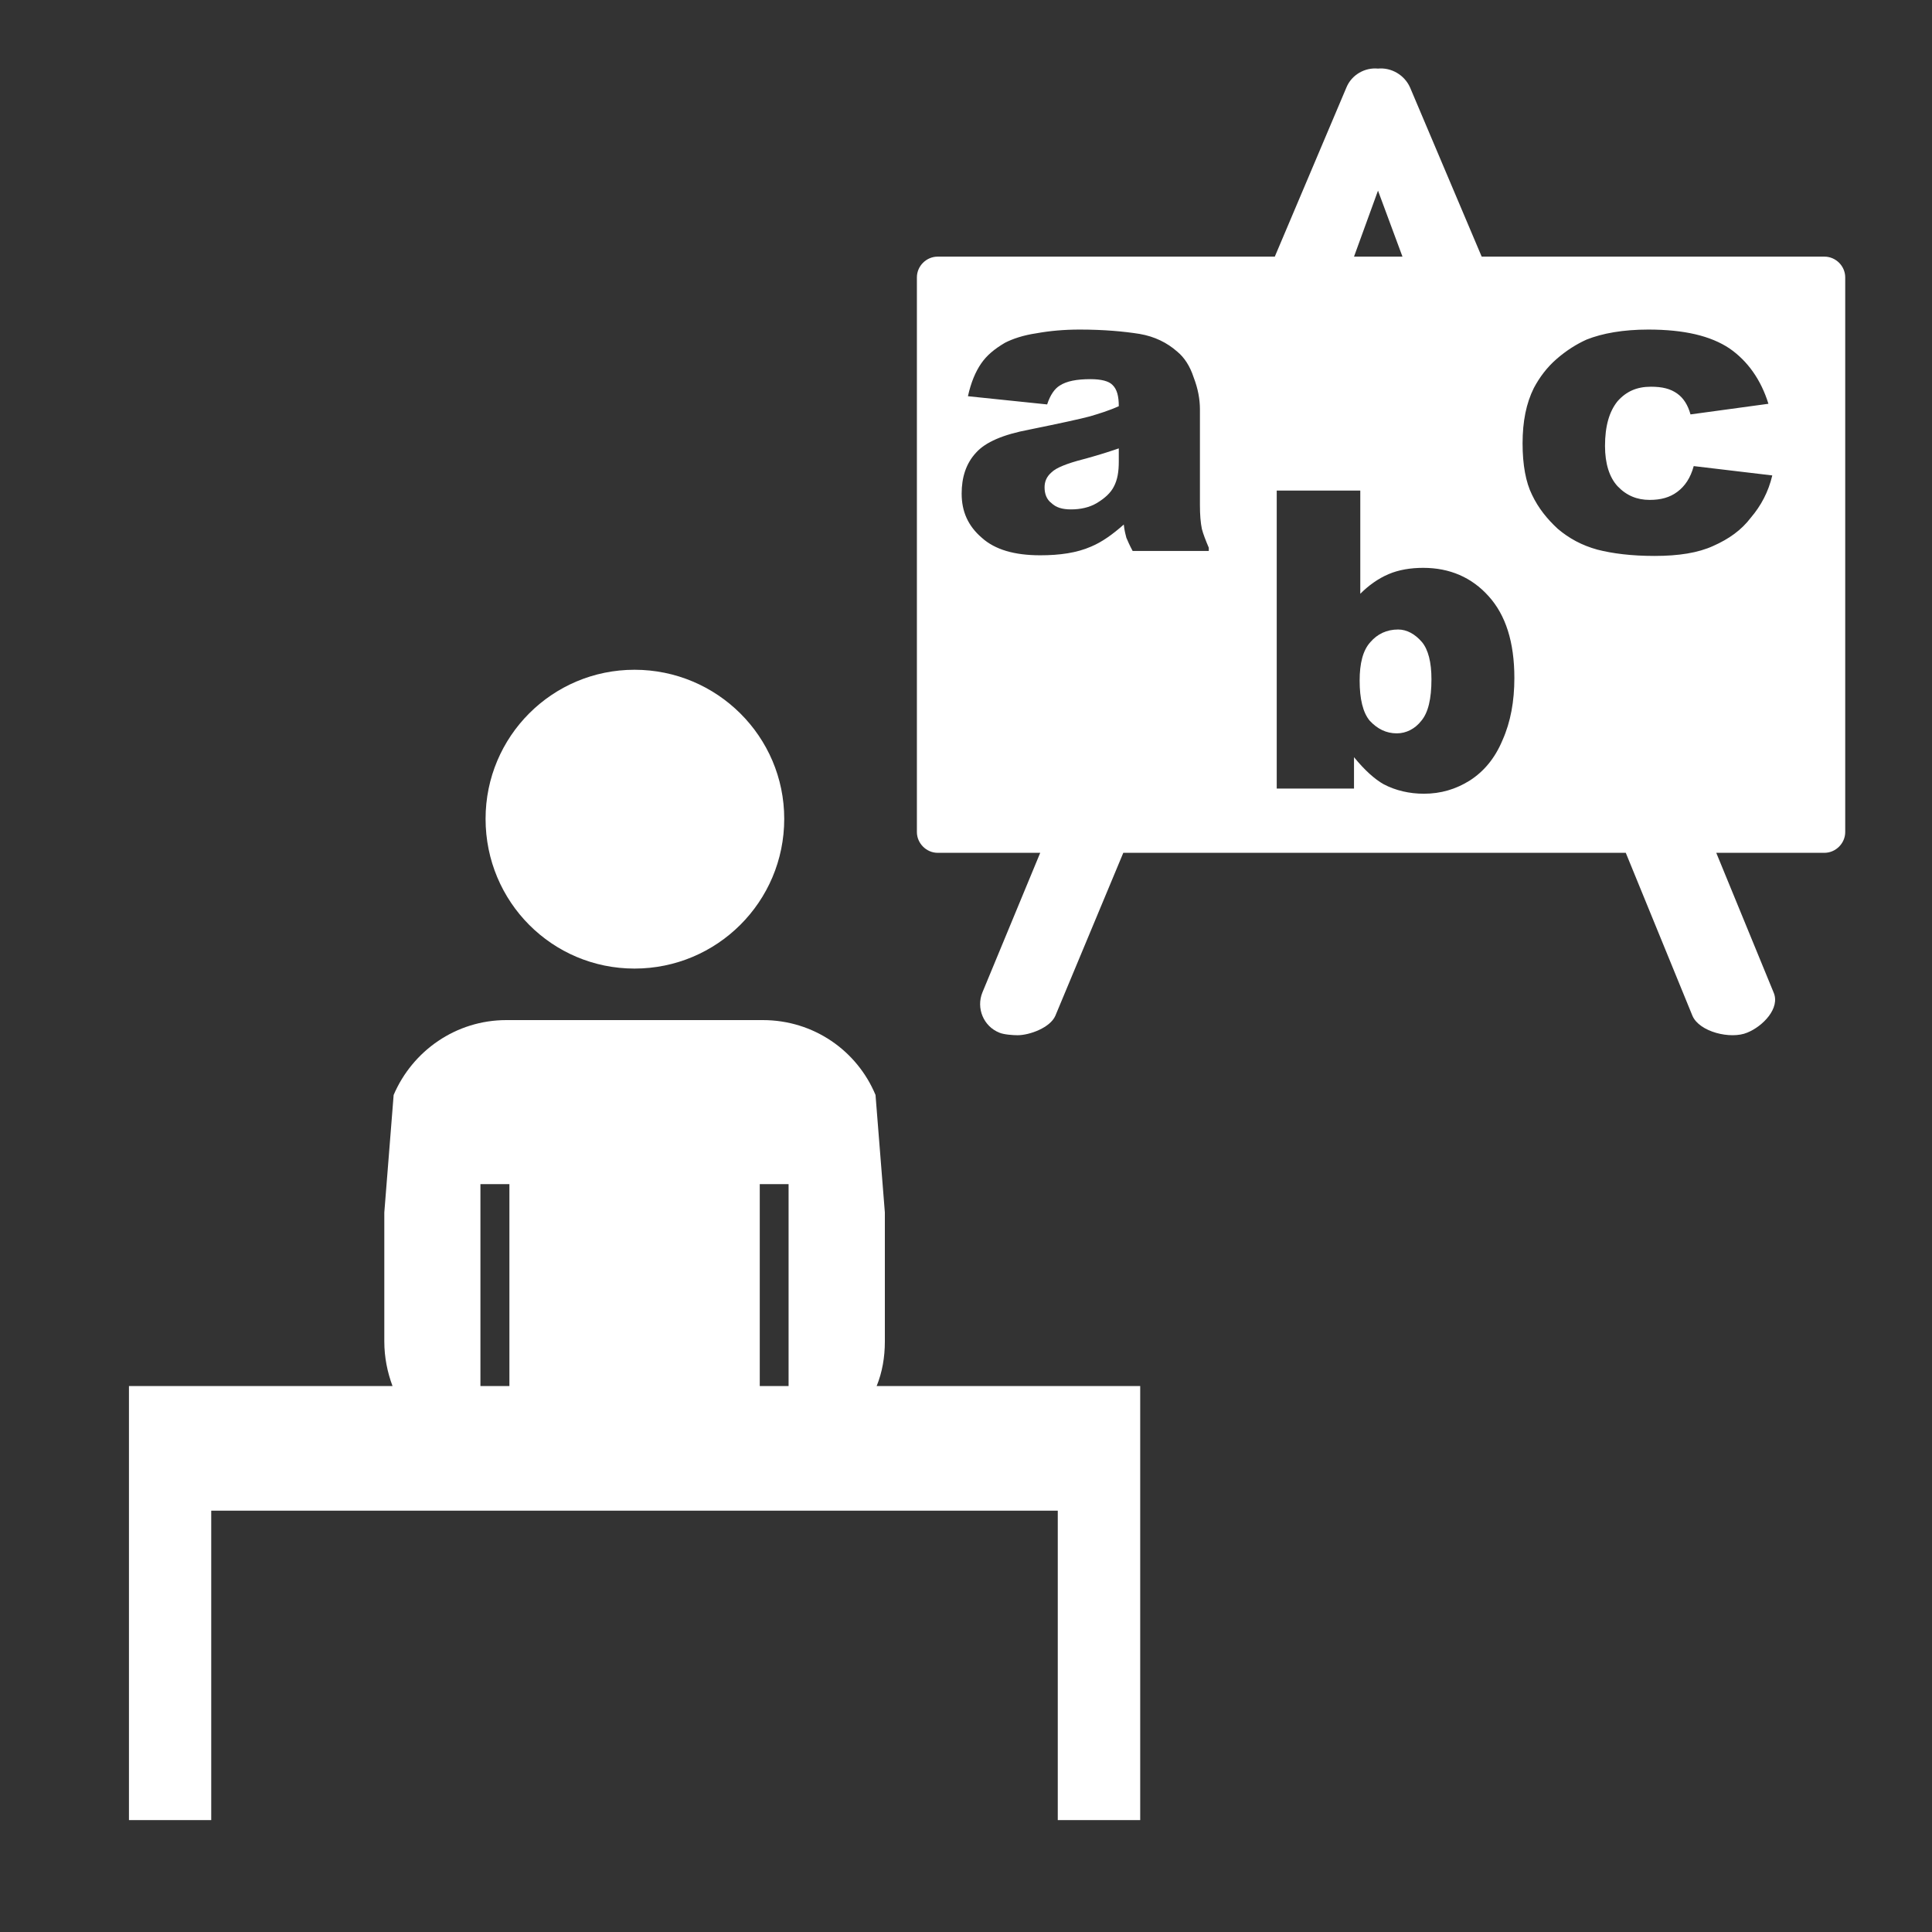 <?xml version="1.0" encoding="UTF-8"?>
<svg xmlns="http://www.w3.org/2000/svg" xmlns:xlink="http://www.w3.org/1999/xlink" width="12" height="12" viewBox="0 0 12 12">
<rect x="0" y="0" width="12" height="12" fill="#333333" stroke="none"/>
<path fill-rule="nonzero" fill="rgb(100%, 100%, 100%)" fill-opacity="1" d="M 3.145 6.336 C 2.832 6.336 2.562 6.527 2.445 6.801 L 2.387 7.531 L 2.387 8.332 C 2.387 8.43 2.406 8.523 2.438 8.609 L 0.801 8.609 L 0.801 11.305 L 1.312 11.305 L 1.312 9.383 L 6.57 9.383 L 6.57 11.305 L 7.082 11.305 L 7.082 8.609 L 5.445 8.609 C 5.48 8.523 5.496 8.43 5.496 8.332 L 5.496 7.531 L 5.438 6.801 C 5.324 6.527 5.055 6.336 4.738 6.336 Z M 2.984 7.355 L 3.164 7.355 L 3.164 8.609 L 2.984 8.609 Z M 4.719 7.355 L 4.898 7.355 L 4.898 8.609 L 4.719 8.609 Z M 4.719 7.355 "/>
<path fill-rule="nonzero" fill="rgb(100%, 100%, 100%)" fill-opacity="1" d="M 3.941 4.16 C 3.43 4.16 3.016 4.574 3.016 5.086 C 3.016 5.602 3.43 6.016 3.941 6.016 C 4.453 6.016 4.871 5.602 4.871 5.086 C 4.871 4.574 4.453 4.16 3.941 4.16 Z M 3.941 4.16 "/>
<path fill-rule="nonzero" fill="rgb(100%, 100%, 100%)" fill-opacity="1" d="M 6.652 3.164 C 6.711 3.164 6.766 3.152 6.812 3.125 C 6.863 3.094 6.898 3.062 6.918 3.023 C 6.941 2.98 6.949 2.93 6.949 2.867 L 6.949 2.785 C 6.879 2.809 6.805 2.832 6.73 2.852 C 6.625 2.879 6.559 2.906 6.531 2.934 C 6.5 2.961 6.488 2.992 6.488 3.027 C 6.488 3.066 6.5 3.102 6.531 3.125 C 6.559 3.152 6.598 3.164 6.652 3.164 Z M 6.652 3.164 "/>
<path fill-rule="nonzero" fill="rgb(100%, 100%, 100%)" fill-opacity="1" d="M 8.684 3.91 C 8.613 3.91 8.555 3.938 8.512 3.988 C 8.465 4.039 8.445 4.121 8.445 4.227 C 8.445 4.34 8.465 4.426 8.508 4.477 C 8.555 4.527 8.609 4.555 8.676 4.555 C 8.734 4.555 8.789 4.527 8.828 4.477 C 8.871 4.426 8.891 4.34 8.891 4.219 C 8.891 4.113 8.871 4.035 8.832 3.988 C 8.789 3.938 8.738 3.91 8.684 3.91 Z M 8.684 3.91 "/>
<path fill-rule="nonzero" fill="rgb(100%, 100%, 100%)" fill-opacity="1" d="M 11.332 1.594 L 9.203 1.594 L 8.758 0.543 C 8.723 0.465 8.641 0.418 8.559 0.426 C 8.477 0.418 8.395 0.465 8.363 0.543 L 7.918 1.594 L 5.824 1.594 C 5.754 1.594 5.695 1.652 5.695 1.723 L 5.695 5.168 C 5.695 5.238 5.754 5.297 5.824 5.297 L 6.461 5.297 L 6.102 6.164 C 6.062 6.262 6.109 6.375 6.207 6.414 C 6.234 6.426 6.293 6.43 6.32 6.43 C 6.395 6.43 6.523 6.383 6.555 6.309 L 6.977 5.297 L 10.098 5.297 L 10.512 6.309 C 10.555 6.41 10.75 6.457 10.852 6.414 C 10.949 6.375 11.059 6.262 11.016 6.164 L 10.66 5.297 L 11.332 5.297 C 11.402 5.297 11.461 5.238 11.461 5.168 L 11.461 1.723 C 11.461 1.652 11.402 1.594 11.332 1.594 Z M 8.559 1.184 L 8.711 1.594 L 8.41 1.594 Z M 5.973 3.066 C 5.973 2.965 6 2.879 6.062 2.812 C 6.121 2.746 6.23 2.699 6.395 2.668 C 6.586 2.629 6.711 2.602 6.77 2.586 C 6.824 2.57 6.887 2.551 6.949 2.523 C 6.949 2.461 6.938 2.418 6.91 2.391 C 6.887 2.367 6.84 2.355 6.773 2.355 C 6.688 2.355 6.625 2.367 6.582 2.395 C 6.551 2.414 6.523 2.453 6.504 2.512 L 6.012 2.461 C 6.031 2.375 6.059 2.309 6.094 2.258 C 6.129 2.207 6.176 2.168 6.242 2.129 C 6.289 2.105 6.355 2.082 6.438 2.07 C 6.52 2.055 6.609 2.047 6.707 2.047 C 6.859 2.047 6.984 2.059 7.078 2.074 C 7.172 2.09 7.25 2.129 7.312 2.184 C 7.355 2.219 7.391 2.273 7.414 2.344 C 7.441 2.414 7.453 2.48 7.453 2.543 L 7.453 3.137 C 7.453 3.199 7.457 3.246 7.465 3.285 C 7.473 3.316 7.488 3.355 7.508 3.402 L 7.508 3.422 L 7.035 3.422 C 7.016 3.387 7.004 3.359 6.996 3.34 C 6.992 3.324 6.984 3.297 6.98 3.258 C 6.91 3.32 6.844 3.367 6.777 3.395 C 6.688 3.434 6.582 3.449 6.461 3.449 C 6.301 3.449 6.18 3.414 6.098 3.34 C 6.012 3.266 5.973 3.176 5.973 3.066 Z M 9.332 4.598 C 9.285 4.711 9.215 4.793 9.129 4.848 C 9.043 4.902 8.949 4.93 8.844 4.93 C 8.754 4.93 8.668 4.91 8.594 4.871 C 8.539 4.84 8.477 4.785 8.41 4.703 L 8.41 4.898 L 7.93 4.898 L 7.93 3.047 L 8.449 3.047 L 8.449 3.688 C 8.5 3.637 8.559 3.594 8.625 3.566 C 8.688 3.539 8.762 3.527 8.84 3.527 C 9.004 3.527 9.141 3.586 9.246 3.703 C 9.352 3.82 9.406 3.988 9.406 4.211 C 9.406 4.355 9.383 4.484 9.332 4.598 Z M 10.875 3.215 C 10.816 3.293 10.738 3.348 10.641 3.391 C 10.547 3.434 10.426 3.453 10.277 3.453 C 10.133 3.453 10.016 3.438 9.922 3.414 C 9.824 3.387 9.746 3.344 9.676 3.285 C 9.609 3.223 9.555 3.156 9.516 3.074 C 9.477 2.996 9.457 2.887 9.457 2.754 C 9.457 2.617 9.48 2.504 9.527 2.41 C 9.562 2.344 9.609 2.281 9.668 2.23 C 9.73 2.176 9.793 2.137 9.855 2.109 C 9.953 2.07 10.082 2.047 10.238 2.047 C 10.461 2.047 10.625 2.086 10.742 2.164 C 10.855 2.242 10.938 2.359 10.984 2.508 L 10.5 2.574 C 10.484 2.516 10.457 2.473 10.418 2.445 C 10.375 2.414 10.324 2.402 10.254 2.402 C 10.168 2.402 10.102 2.43 10.047 2.492 C 9.996 2.555 9.969 2.645 9.969 2.77 C 9.969 2.879 9.996 2.965 10.047 3.02 C 10.102 3.078 10.168 3.105 10.246 3.105 C 10.316 3.105 10.371 3.09 10.418 3.055 C 10.465 3.02 10.5 2.969 10.52 2.895 L 11.008 2.953 C 10.984 3.055 10.938 3.141 10.875 3.215 Z M 10.875 3.215 "/>
</svg>
